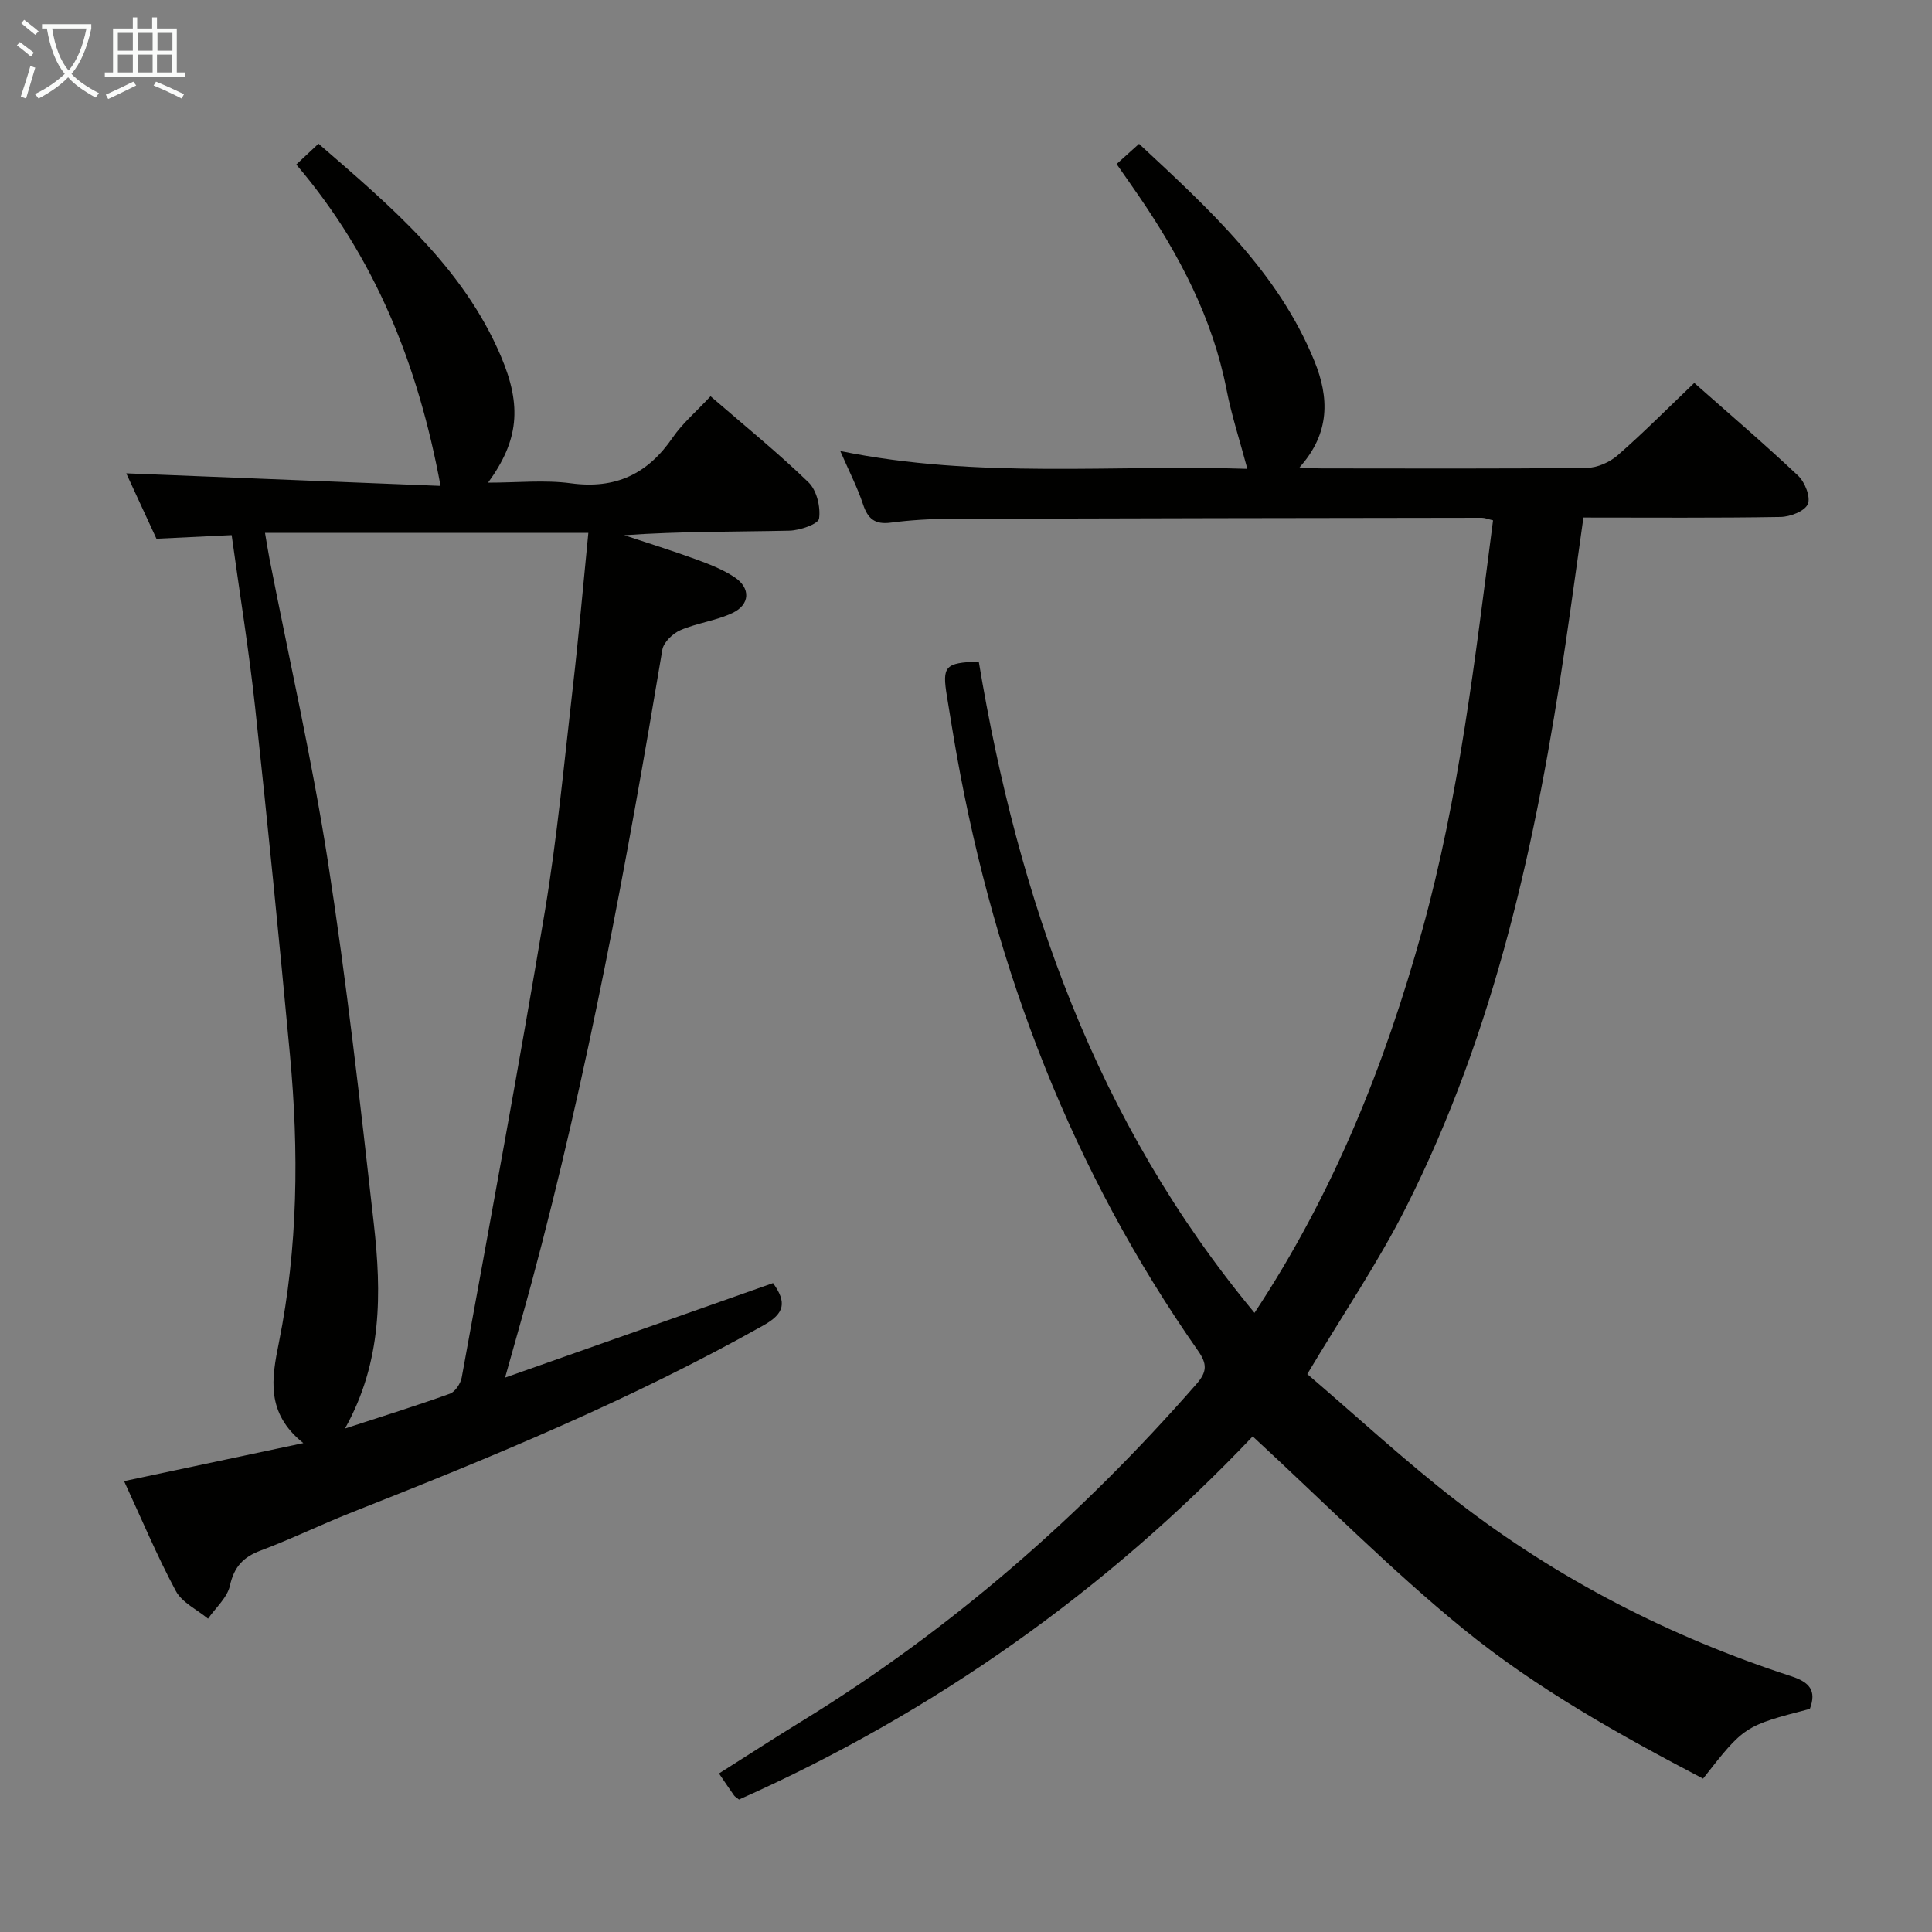 <svg enable-background="new 0 0 400 400" viewBox="0 0 400 400" xmlns="http://www.w3.org/2000/svg"><rect x="0" y="0" width="400" height="400" fill="#808080" stroke="none"/><path d="m259.36 297.39c-30.07 31.67-65.71 57.08-106.36 75.19-.53-.44-.85-.6-1.03-.86-.96-1.35-1.88-2.73-3.11-4.54 5.75-3.64 11.41-7.31 17.15-10.83 30.91-18.98 57.88-42.55 81.72-69.82 2.19-2.5 2.21-4.14.35-6.81-26.07-37.25-41.99-78.65-49.97-123.24-.73-4.08-1.38-8.18-2.05-12.27-1.04-6.3-.43-7 6.58-7.24 8.19 49.13 24.12 95.1 57.09 134.84 16.36-24.74 27-51.34 34.73-79.23 7.69-27.76 10.93-56.27 14.66-84.85-1.07-.25-1.7-.53-2.32-.53-36.66.05-73.32.1-109.97.22-4.15.01-8.32.25-12.42.79-3.29.43-4.75-.82-5.74-3.83-1.14-3.44-2.83-6.7-4.7-11 28.64 5.86 56.82 2.75 84.28 3.69-1.51-5.69-3.25-10.98-4.31-16.41-2.9-14.84-9.77-27.82-18.19-40.13-1.31-1.92-2.66-3.82-4.57-6.57 1.4-1.26 2.81-2.53 4.65-4.18 14.55 13.55 28.8 26.53 36.31 44.99 3.05 7.49 3.31 14.87-3.09 22 2.04.1 3.27.2 4.5.21 18.33.01 36.66.1 54.99-.11 2.17-.02 4.74-1.17 6.41-2.63 5.38-4.7 10.41-9.78 15.83-14.96 6.95 6.15 14.39 12.51 21.5 19.21 1.41 1.33 2.63 4.43 2.01 5.88-.64 1.47-3.65 2.63-5.65 2.66-13.47.23-26.96.12-40.81.12-1.27 8.97-2.45 17.66-3.73 26.33-5.92 40.24-14.49 79.78-32.96 116.41-5.81 11.53-13.14 22.29-20.48 34.6 10.11 8.64 20.22 18.01 31.09 26.41 20.84 16.1 44.04 27.99 69.09 36.14 3.78 1.23 5.31 2.94 3.87 6.77-13.57 3.53-13.57 3.53-22.11 14.44-17.28-9.06-34.47-18.63-49.63-30.99-15.05-12.27-28.76-26.17-43.61-39.87z" fill="#010100"/><path d="m147.11 82.04c7.12 6.16 13.98 11.72 20.29 17.83 1.69 1.64 2.52 5.09 2.18 7.49-.16 1.14-3.97 2.46-6.15 2.51-11.32.25-22.64.12-34.19.94 4.92 1.64 9.87 3.17 14.74 4.95 2.79 1.02 5.64 2.11 8.09 3.74 3.38 2.24 3.24 5.68-.42 7.41-3.39 1.61-7.32 2.06-10.78 3.56-1.58.68-3.48 2.5-3.74 4.05-7.36 44.02-15.47 87.89-27.07 131.03-1.67 6.2-3.45 12.37-5.49 19.67 19.16-6.76 37.35-13.18 55.48-19.57 2.87 3.98 2.42 6.27-1.94 8.73-27.32 15.37-56.19 27.27-85.28 38.74-6.33 2.5-12.46 5.5-18.83 7.89-3.64 1.36-5.53 3.37-6.4 7.29-.55 2.49-2.96 4.57-4.53 6.83-2.27-1.89-5.38-3.33-6.67-5.74-3.91-7.29-7.11-14.96-10.71-22.74 12.2-2.59 24.06-5.1 37.11-7.87-7.85-6.27-6.54-13.45-5.06-20.8 3.97-19.74 4.15-39.66 2.29-59.62-2.24-23.99-4.62-47.97-7.21-71.92-1.28-11.83-3.2-23.6-4.86-35.65-5.37.26-10.15.49-15.57.75-1.99-4.31-4.19-9.07-6.25-13.54 21.88.87 43.64 1.74 65.07 2.6-4.64-25.05-13.52-47.34-29.87-66.54 1.72-1.61 2.98-2.8 4.6-4.31 14.92 12.94 29.86 25.45 37.76 43.99 4.43 10.39 3.66 17.51-2.65 26.19 6.13 0 11.72-.6 17.13.13 9.25 1.26 15.93-1.92 21.1-9.48 2.04-2.96 4.89-5.37 7.83-8.54zm-25.3 28.29c-22.59 0-44.5 0-66.94 0 .34 1.99.59 3.59.89 5.17 4.09 20.95 8.85 41.8 12.13 62.88 3.87 24.9 6.69 49.97 9.51 75.02 1.6 14.23 1.77 28.5-5.97 42.36 7.75-2.53 14.79-4.71 21.72-7.21 1.11-.4 2.22-2.12 2.45-3.39 5.84-32.12 11.82-64.23 17.2-96.43 2.56-15.36 4.01-30.91 5.79-46.39 1.22-10.53 2.14-21.1 3.22-32.01z" fill="#010100"/><g fill="#fafbfa"><path d="m6.4 11.7c-1-.8-1.9-1.6-2.9-2.3l.6-.7c.9.7 1.9 1.4 2.9 2.2zm-2.1 8.3c.7-2.1 1.4-4.2 2-6.4.2.1.6.3 1 .4-.7 2.3-1.3 4.4-1.9 6.4zm3-12.8c-1.1-.9-2.1-1.7-2.9-2.4l.6-.7c1 .8 2 1.5 3 2.4zm1.4-1.3v-.9h10.2v.9c-.9 4.2-2.3 7.3-4.1 9.4 1.3 1.4 3.2 2.7 5.7 4-.2.2-.4.5-.7.9-2.5-1.4-4.4-2.7-5.7-4.2-1.4 1.5-3.5 3-6.1 4.4 0 0 0 0-.1-.1-.3-.4-.5-.7-.7-.8 2.7-1.3 4.7-2.8 6.2-4.2-1.8-2.2-3-5.3-3.7-9.4zm9.2 0h-7.1c.6 3.8 1.7 6.7 3.4 8.7 1.7-2 2.9-4.8 3.7-8.7z"/><path d="m31.6 3.6h.9v2.3h4.1v9.1h1.7v.9h-16.6v-.9h1.7v-9.1h4.1v-2.3h.9v2.3h3.1v-2.3zm-4 13.3.6.8c-1.9.9-3.8 1.9-5.8 2.8-.2-.3-.3-.6-.5-.9 2-.9 3.9-1.8 5.7-2.7zm-3.2-10.1v3.7h3.1v-3.7zm0 4.5v3.7h3.1v-3.7zm4.1-4.5v3.7h3.1v-3.7zm0 4.5v3.7h3.1v-3.7zm9.1 9.1c-2.1-1.1-4.1-2-5.8-2.7l.5-.8c2.2.9 4.1 1.8 5.8 2.6zm-1.9-13.6h-3.1v3.7h3.1zm-3.2 4.5v3.7h3.1v-3.7z"/></g></svg>